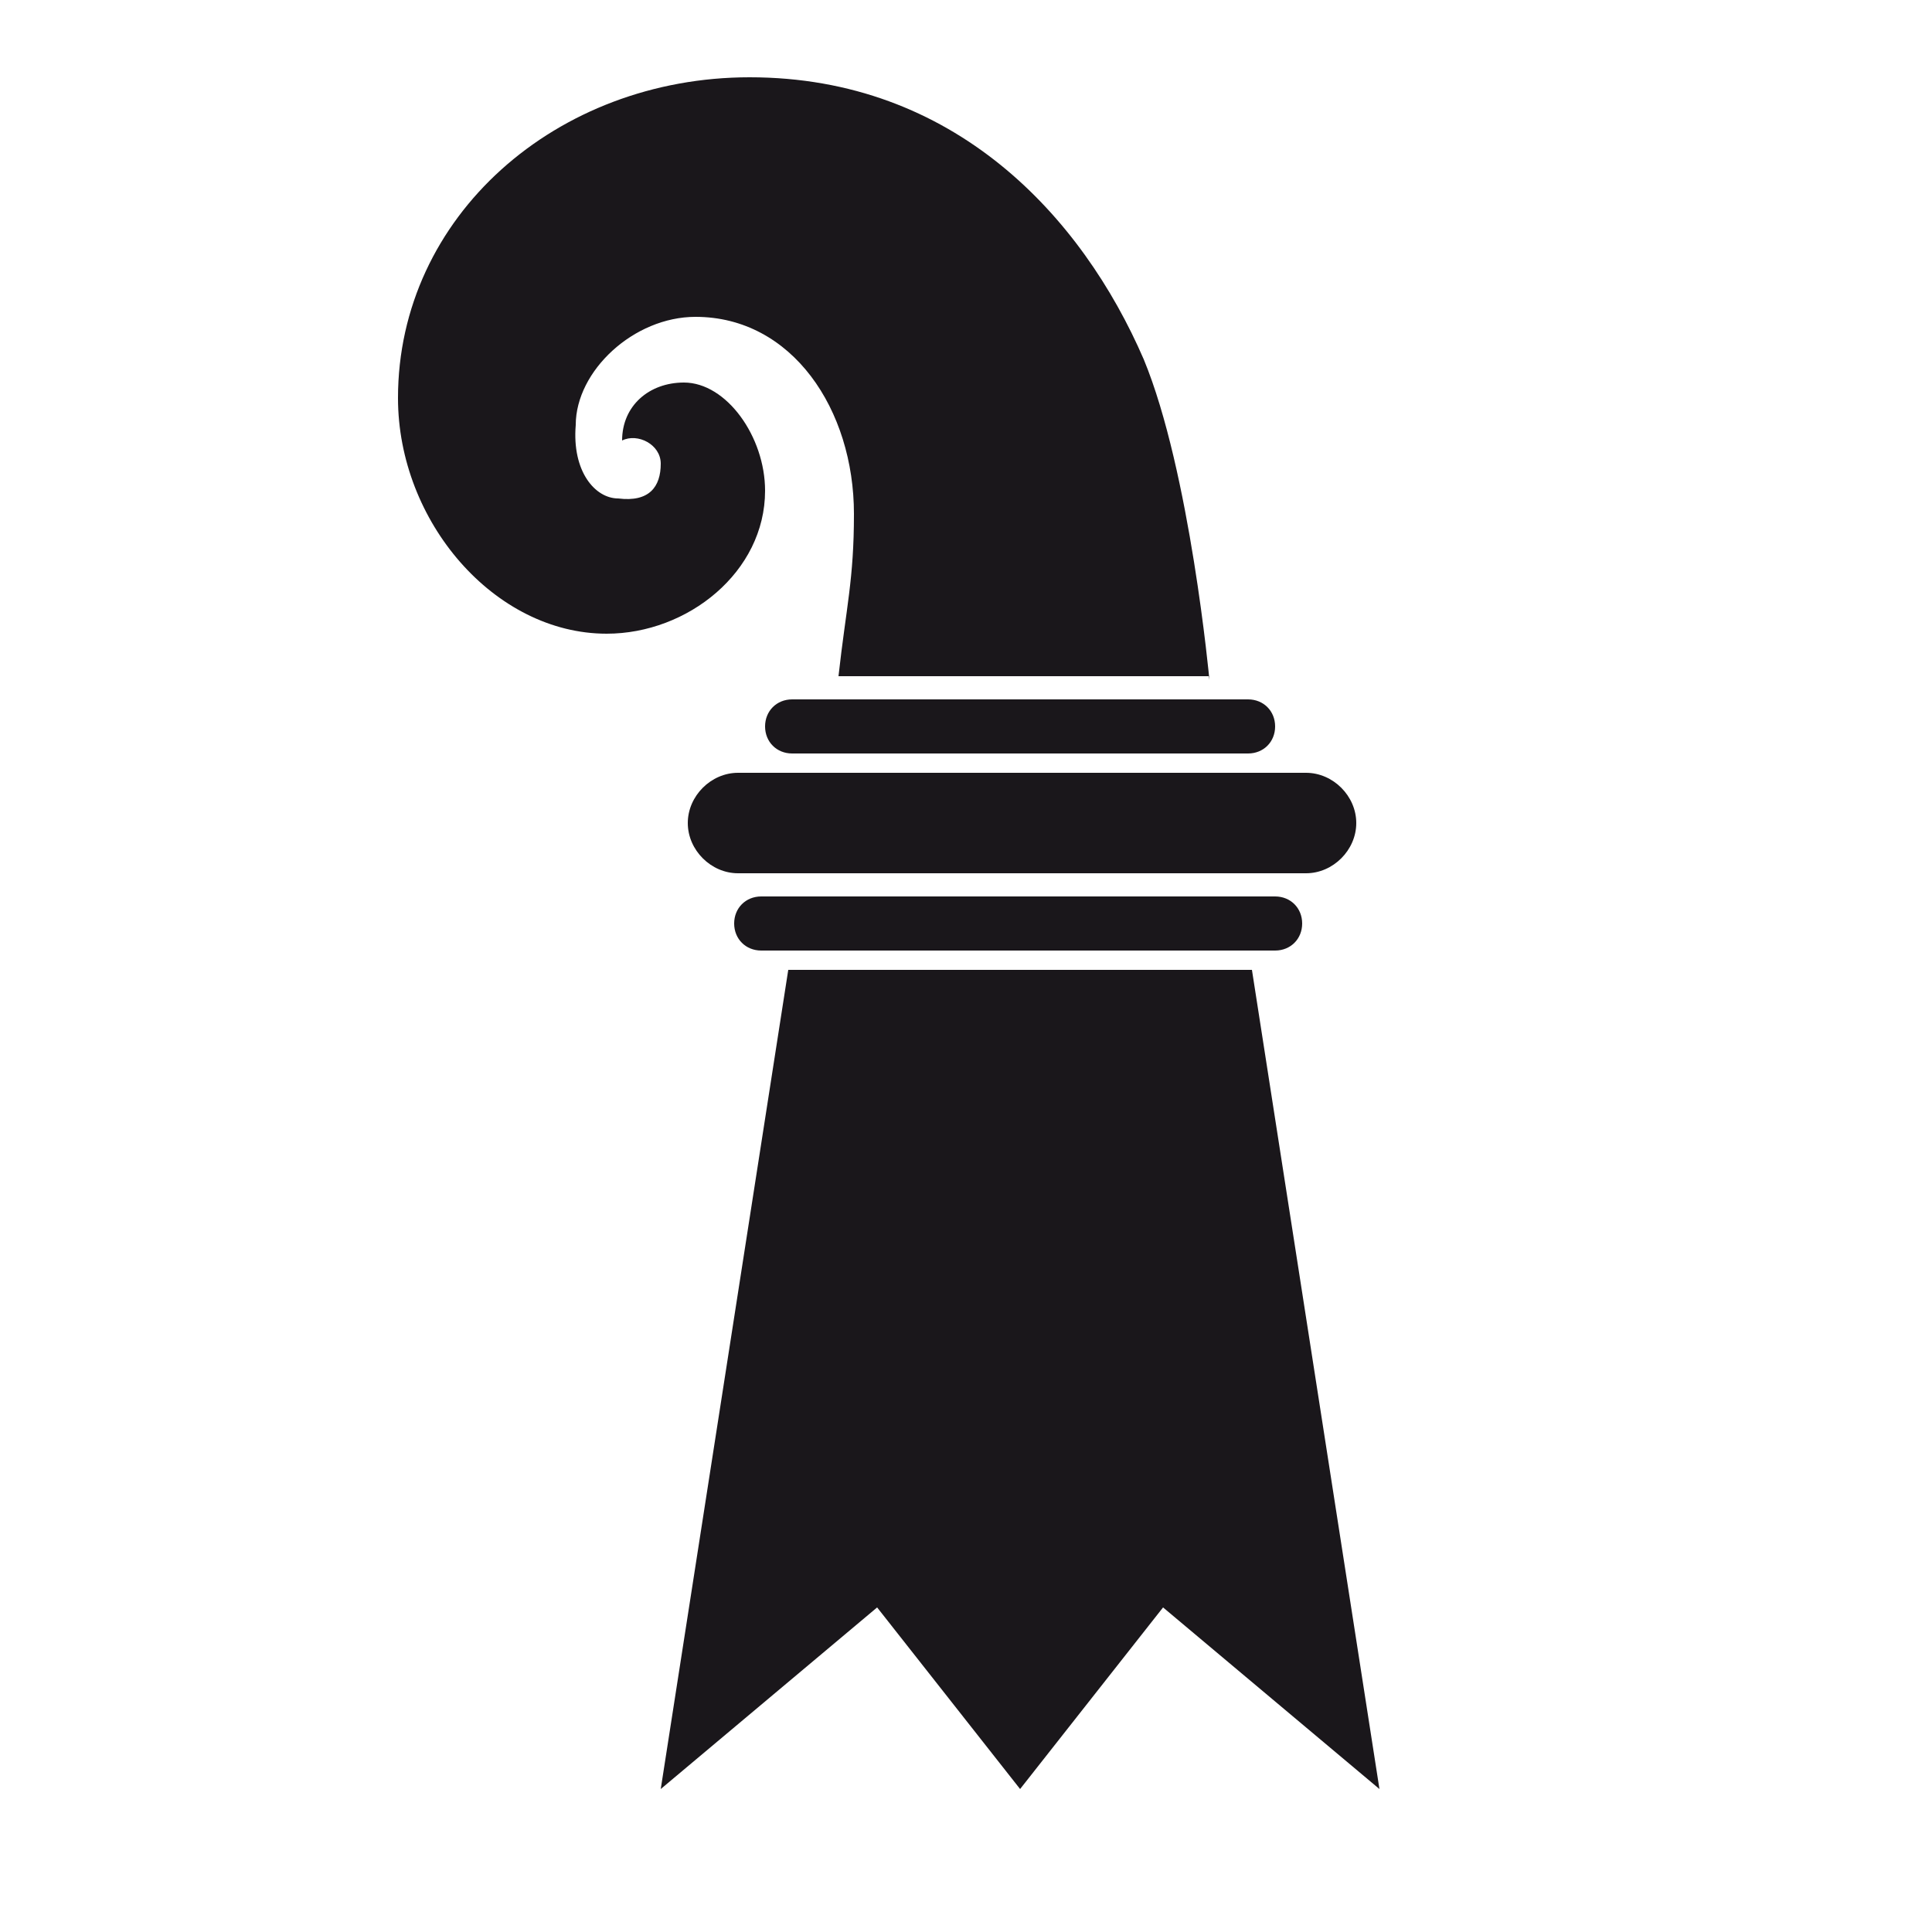 <?xml version="1.0" encoding="utf-8"?>
<!-- Generator: Adobe Illustrator 18.1.1, SVG Export Plug-In . SVG Version: 6.00 Build 0)  -->
<svg version="1.1" id="Ebene_1" xmlns="http://www.w3.org/2000/svg" xmlns:xlink="http://www.w3.org/1999/xlink" x="0px" y="0px"
	 viewBox="0 0 50 50" enable-background="new 0 0 50 50" xml:space="preserve">
<g>
	<rect x="0" fill="#FFFFFF" width="50" height="50"/>
	<rect x="0" fill="none" width="50" height="50"/>
	<polygon fill-rule="evenodd" clip-rule="evenodd" fill="#1A171B" points="20.4,25.1 17.1,46.3 22.7,41.6 26.4,46.3 30.1,41.6 
		35.7,46.3 32.4,25.1 	"/>
	<path fill-rule="evenodd" clip-rule="evenodd" fill="#1A171B" d="M19.7,24.6c-0.4,0-0.7-0.3-0.7-0.7c0-0.4,0.3-0.7,0.7-0.7H33
		c0.4,0,0.7,0.3,0.7,0.7c0,0.4-0.3,0.7-0.7,0.7H19.7z"/>
	<path fill-rule="evenodd" clip-rule="evenodd" fill="#1A171B" d="M20.5,19.5c-0.4,0-0.7-0.3-0.7-0.7c0-0.4,0.3-0.7,0.7-0.7h11.8
		c0.4,0,0.7,0.3,0.7,0.7c0,0.4-0.3,0.7-0.7,0.7H20.5z"/>
	<path fill-rule="evenodd" clip-rule="evenodd" fill="#1A171B" d="M19.1,22.6c-0.7,0-1.3-0.6-1.3-1.3c0-0.7,0.6-1.3,1.3-1.3h14.7
		c0.7,0,1.3,0.6,1.3,1.3c0,0.7-0.6,1.3-1.3,1.3H19.1z"/>
	<path fill-rule="evenodd" clip-rule="evenodd" fill="#1A171B" d="M31.3,17.6c0,0-0.5-5.4-1.7-8.3C28,5.6,24.7,2,19.4,2
		c-5,0-9.1,3.6-9.1,8.3c0,3.2,2.5,6.1,5.4,6.1c2.1,0,4.1-1.6,4.1-3.7c0-1.4-1-2.8-2.1-2.8c-0.9,0-1.6,0.6-1.6,1.5
		c0.4-0.2,1,0.1,1,0.6c0,0.6-0.3,1-1.1,0.9c-0.6,0-1.2-0.7-1.1-1.9c0-1.4,1.5-2.8,3.1-2.8c2.5,0,4.1,2.4,4.1,5.1
		c0,1.7-0.2,2.4-0.4,4.2H31.3z"/>
</g>
</svg>
